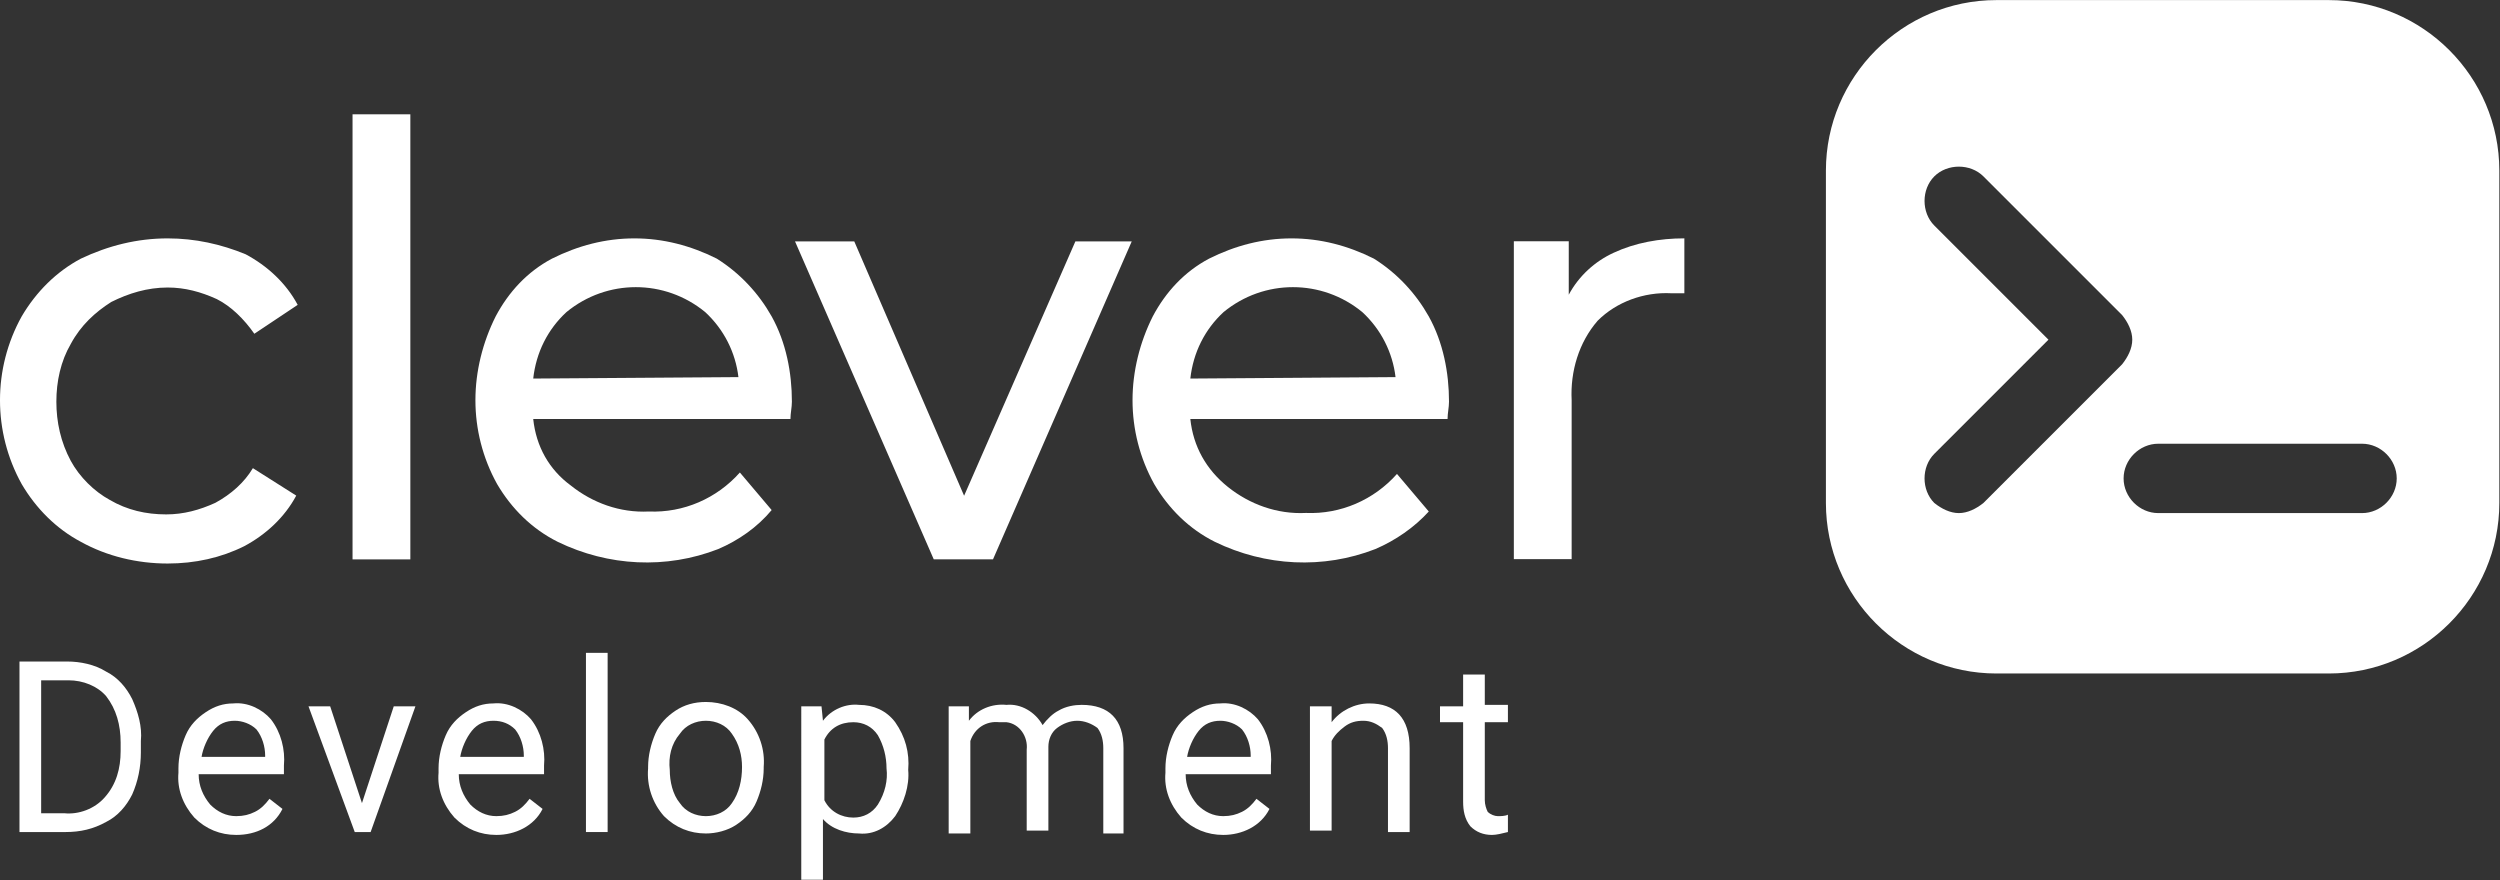 <?xml version="1.0" encoding="utf-8"?>
<!-- Generator: Adobe Illustrator 23.1.0, SVG Export Plug-In . SVG Version: 6.00 Build 0)  -->
<svg version="1.1" id="Capa_1" xmlns="http://www.w3.org/2000/svg" xmlns:xlink="http://www.w3.org/1999/xlink" x="0px" y="0px"
	 viewBox="0 0 173 60.9" style="enable-background:new 0 0 173 60.9;" xml:space="preserve">
<rect x="0" y="0" width="173" height="60.9" fill="#333333" stroke="none"/>
<style type="text/css">
	.st0{fill:#FFFFFF;}
</style>
<g id="Grupo_14673" transform="translate(-4.747 429.306)">
	<g id="Grupo_1" transform="translate(4.747 -421.396)">
		<g id="Trazado_2" transform="translate(0 8.586)">
			<path id="Trazado_3506" class="st0" d="M7.7,4.4c1.2-0.6,2.5-1,3.9-1c1.2,0,2.3,0.3,3.4,0.8c1,0.5,1.9,1.4,2.6,2.4l3-2
				c-0.8-1.5-2.1-2.7-3.6-3.5C15.3,0.4,13.5,0,11.6,0c-2.1,0-4.1,0.5-6,1.4c-1.7,0.9-3.1,2.3-4.1,4c-2,3.6-2,8,0,11.6
				c1,1.7,2.4,3.1,4.1,4c1.8,1,3.9,1.5,6,1.5c1.9,0,3.7-0.4,5.3-1.2c1.5-0.8,2.8-2,3.6-3.5l-3-1.9c-0.6,1-1.5,1.8-2.6,2.4
				c-1.1,0.5-2.2,0.8-3.4,0.8c-1.4,0-2.7-0.3-3.9-1c-1.1-0.6-2.1-1.6-2.7-2.7c-0.7-1.3-1-2.7-1-4.1c0-1.4,0.3-2.8,1-4
				C5.6,6,6.6,5.1,7.7,4.4z"/>
		</g>
		<g id="Rectángulo_1" transform="translate(24.396)">
			<rect id="Rectángulo_3475" x="0" y="0" class="st0" width="4" height="30.8"/>
		</g>
		<g id="Trazado_3" transform="translate(32.899 8.586)">
			<path id="Trazado_3507" class="st0" d="M16.7,1.4C14.9,0.5,13,0,11,0c-2,0-3.9,0.5-5.7,1.4c-1.7,0.9-3,2.3-3.9,4
				C0.5,7.2,0,9.2,0,11.2c0,2,0.5,4,1.5,5.8c1,1.7,2.4,3.1,4.2,4c3.5,1.7,7.5,1.9,11.1,0.5c1.4-0.6,2.7-1.5,3.7-2.7l-2.2-2.6
				c-1.6,1.8-3.9,2.8-6.3,2.7c-2,0.1-3.9-0.6-5.4-1.8C5.1,16,4.2,14.4,4,12.5h17.8c0-0.4,0.1-0.8,0.1-1.2c0-2-0.4-4.1-1.4-5.9
				C19.6,3.8,18.3,2.4,16.7,1.4z M4,9.7c0.2-1.8,1-3.4,2.3-4.6c2.8-2.3,6.8-2.3,9.6,0c1.3,1.2,2.1,2.8,2.3,4.5L4,9.7z"/>
		</g>
		<g id="Trazado_4" transform="translate(55.016 8.796)">
			<path id="Trazado_3508" class="st0" d="M11.7,17.6L4.1,0H0l9.6,22h4.1l9.6-22h-3.9L11.7,17.6z"/>
		</g>
		<g id="Trazado_5" transform="translate(78.371 8.586)">
			<path id="Trazado_3509" class="st0" d="M16.7,1.4C14.9,0.5,13,0,11,0c-2,0-3.9,0.5-5.7,1.4c-1.7,0.9-3,2.3-3.9,4
				C0.5,7.2,0,9.2,0,11.2c0,2,0.5,4,1.5,5.8c1,1.7,2.4,3.1,4.2,4c3.5,1.7,7.5,1.9,11.1,0.5c1.4-0.6,2.7-1.5,3.7-2.6l-2.2-2.6
				c-1.6,1.8-3.9,2.8-6.3,2.7c-2,0.1-3.9-0.6-5.4-1.8C5.1,16,4.2,14.4,4,12.5h17.8c0-0.4,0.1-0.8,0.1-1.2c0-2-0.4-4.1-1.4-5.9
				C19.6,3.8,18.3,2.4,16.7,1.4z M4,9.7c0.2-1.8,1-3.4,2.3-4.6c2.8-2.3,6.8-2.3,9.6,0c1.3,1.2,2.1,2.8,2.3,4.5L4,9.7z"/>
		</g>
		<g id="Trazado_6" transform="translate(104.758 8.584)">
			<path id="Trazado_3510" class="st0" d="M3.8,3.9V0.2H0v22h4v-11c-0.1-2,0.5-4,1.8-5.5c1.3-1.3,3.2-2,5.1-1.9c0.3,0,0.6,0,0.9,0V0
				c-1.7,0-3.4,0.3-4.9,1C5.6,1.6,4.5,2.6,3.8,3.9z"/>
		</g>
	</g>
	<g id="Grupo_14657" transform="translate(6.095 -384.129)">
		<path id="Trazado_3511" class="st0" d="M0,12.4V0.6h3.3c0.9,0,1.9,0.2,2.7,0.7c0.8,0.4,1.4,1.1,1.8,1.9c0.4,0.9,0.7,1.9,0.6,2.9
			v0.8c0,1-0.2,2-0.6,2.9c-0.4,0.8-1,1.5-1.8,1.9c-0.9,0.5-1.8,0.7-2.8,0.7L0,12.4z M1.5,1.9v9.2h1.6c1,0.1,2.1-0.3,2.8-1.1
			C6.7,9.1,7,8,7,6.8V6.2C7,5,6.7,3.9,6,3C5.4,2.3,4.4,1.9,3.4,1.9L1.5,1.9z"/>
		<path id="Trazado_3512" class="st0" d="M15,12.6c-1.1,0-2.1-0.4-2.9-1.2c-0.8-0.9-1.2-2-1.1-3.1V8c0-0.8,0.2-1.6,0.5-2.3
			c0.3-0.7,0.8-1.2,1.4-1.6c0.6-0.4,1.2-0.6,1.9-0.6c1-0.1,2,0.4,2.6,1.1c0.7,0.9,1,2.1,0.9,3.2v0.6h-5.9c0,0.8,0.3,1.5,0.8,2.1
			c0.5,0.5,1.1,0.8,1.8,0.8c0.5,0,0.9-0.1,1.3-0.3c0.4-0.2,0.7-0.5,1-0.9l0.9,0.7C17.6,12,16.4,12.6,15,12.6z M14.9,4.7
			c-0.6,0-1.1,0.2-1.5,0.7c-0.4,0.5-0.7,1.2-0.8,1.8H17V7.1c0-0.6-0.2-1.3-0.6-1.8C16,4.9,15.4,4.7,14.9,4.7z"/>
		<path id="Trazado_3513" class="st0" d="M23.7,10.4l2.2-6.7h1.5l-3.1,8.7h-1.1L20,3.7h1.5L23.7,10.4z"/>
		<path id="Trazado_3514" class="st0" d="M33,12.6c-1.1,0-2.1-0.4-2.9-1.2c-0.8-0.9-1.2-2-1.1-3.1V8c0-0.8,0.2-1.6,0.5-2.3
			c0.3-0.7,0.8-1.2,1.4-1.6c0.6-0.4,1.2-0.6,1.9-0.6c1-0.1,2,0.4,2.6,1.1c0.7,0.9,1,2.1,0.9,3.2v0.6h-5.9c0,0.8,0.3,1.5,0.8,2.1
			c0.5,0.5,1.1,0.8,1.8,0.8c0.5,0,0.9-0.1,1.3-0.3c0.4-0.2,0.7-0.5,1-0.9l0.9,0.7C35.6,12,34.3,12.6,33,12.6z M32.8,4.7
			c-0.6,0-1.1,0.2-1.5,0.7c-0.4,0.5-0.7,1.2-0.8,1.8h4.4V7.1c0-0.6-0.2-1.3-0.6-1.8C33.9,4.9,33.4,4.7,32.8,4.7L32.8,4.7z"/>
		<path id="Trazado_3515" class="st0" d="M40.7,12.4h-1.5V0h1.5V12.4z"/>
		<path id="Trazado_3516" class="st0" d="M43.5,7.9c0-0.8,0.2-1.6,0.5-2.3c0.3-0.7,0.8-1.2,1.4-1.6c0.6-0.4,1.3-0.6,2.1-0.6
			c1.1,0,2.2,0.4,2.9,1.2c0.8,0.9,1.2,2.1,1.1,3.3v0.1c0,0.8-0.2,1.6-0.5,2.3c-0.3,0.7-0.8,1.2-1.4,1.6c-0.6,0.4-1.4,0.6-2.1,0.6
			c-1.1,0-2.1-0.4-2.9-1.2c-0.8-0.9-1.2-2.1-1.1-3.3L43.5,7.9z M45,8.1c0,0.8,0.2,1.7,0.7,2.3c0.4,0.6,1.1,0.9,1.8,0.9
			c0.7,0,1.4-0.3,1.8-0.9c0.5-0.7,0.7-1.6,0.7-2.5c0-0.8-0.2-1.6-0.7-2.3c-0.4-0.6-1.1-0.9-1.8-0.9c-0.7,0-1.4,0.3-1.8,0.9
			C45.1,6.3,44.9,7.2,45,8.1L45,8.1z"/>
		<path id="Trazado_3517" class="st0" d="M61.5,8.1c0.1,1.1-0.3,2.3-0.9,3.2c-0.6,0.8-1.5,1.3-2.5,1.2c-0.9,0-1.9-0.3-2.5-1v4.2
			h-1.5V3.7h1.4l0.1,1c0.6-0.8,1.6-1.2,2.5-1.1c1,0,1.9,0.4,2.5,1.2c0.7,1,1,2.1,0.9,3.3L61.5,8.1z M60,8c0-0.8-0.2-1.6-0.6-2.3
			c-0.4-0.6-1-0.9-1.7-0.9c-0.9,0-1.6,0.4-2,1.2v4.2c0.4,0.8,1.2,1.2,2,1.2c0.7,0,1.3-0.3,1.7-0.9C59.9,9.7,60.1,8.8,60,8L60,8z"/>
		<path id="Trazado_3518" class="st0" d="M65.7,3.7l0,1c0.6-0.8,1.6-1.2,2.6-1.1c1-0.1,2,0.5,2.5,1.4c0.3-0.4,0.7-0.8,1.1-1
			c0.5-0.3,1.1-0.4,1.6-0.4c1.9,0,2.9,1,2.9,3v5.9H75V6.6c0-0.5-0.1-1-0.4-1.4c-0.4-0.3-0.9-0.5-1.4-0.5c-0.5,0-1,0.2-1.4,0.5
			c-0.4,0.3-0.6,0.8-0.6,1.3v5.8h-1.5V6.7c0.1-0.9-0.5-1.8-1.4-1.9c-0.2,0-0.3,0-0.5,0c-0.9-0.1-1.7,0.4-2,1.3v6.4h-1.5V3.7
			L65.7,3.7z"/>
		<path id="Trazado_3519" class="st0" d="M83.3,12.6c-1.1,0-2.1-0.4-2.9-1.2c-0.8-0.9-1.2-2-1.1-3.1V8c0-0.8,0.2-1.6,0.5-2.3
			c0.3-0.7,0.8-1.2,1.4-1.6c0.6-0.4,1.2-0.6,1.9-0.6c1-0.1,2,0.4,2.6,1.1c0.7,0.9,1,2.1,0.9,3.2v0.6h-5.9c0,0.8,0.3,1.5,0.8,2.1
			c0.5,0.5,1.1,0.8,1.8,0.8c0.5,0,0.9-0.1,1.3-0.3c0.4-0.2,0.7-0.5,1-0.9l0.9,0.7C85.9,12,84.6,12.6,83.3,12.6z M83.1,4.7
			c-0.6,0-1.1,0.2-1.5,0.7c-0.4,0.5-0.7,1.2-0.8,1.8h4.4V7.1c0-0.6-0.2-1.3-0.6-1.8C84.2,4.9,83.6,4.7,83.1,4.7L83.1,4.7z"/>
		<path id="Trazado_3520" class="st0" d="M90.8,3.7l0,1.1c0.6-0.8,1.6-1.3,2.6-1.3c1.8,0,2.8,1,2.8,3.1v5.8h-1.5V6.6
			c0-0.5-0.1-1-0.4-1.4c-0.4-0.3-0.8-0.5-1.3-0.5c-0.5,0-0.9,0.1-1.3,0.4c-0.4,0.3-0.7,0.6-0.9,1v6.2h-1.5V3.7L90.8,3.7z"/>
		<path id="Trazado_3521" class="st0" d="M101.4,1.5v2.1h1.6v1.2h-1.6v5.4c0,0.3,0.1,0.6,0.2,0.8c0.2,0.2,0.5,0.3,0.7,0.3
			c0.2,0,0.5,0,0.7-0.1v1.2c-0.4,0.1-0.8,0.2-1.1,0.2c-0.6,0-1.1-0.2-1.5-0.6c-0.4-0.5-0.5-1.1-0.5-1.7V4.8h-1.6V3.7h1.6V1.5
			L101.4,1.5z"/>
	</g>
	<path id="Trazado_3522" class="st0" d="M165.9-429.3h-23c-6.5,0-11.8,5.3-11.8,11.8v0v23c0,6.5,5.3,11.8,11.8,11.8h0h23
		c6.5,0,11.8-5.3,11.8-11.8v0v-23C177.7-424,172.4-429.3,165.9-429.3L165.9-429.3z M142-394.5c-0.5,0.4-1.1,0.7-1.7,0.7
		c-0.6,0-1.2-0.3-1.7-0.7c-0.9-0.9-0.9-2.5,0-3.4c0,0,0,0,0,0l7.9-7.9l-7.9-7.9c-0.9-0.9-0.9-2.5,0-3.4c0,0,0,0,0,0
		c0.9-0.9,2.5-0.9,3.4,0c0,0,0,0,0,0l9.6,9.6c0.4,0.5,0.7,1.1,0.7,1.7c0,0.6-0.3,1.2-0.7,1.7L142-394.5z M168.2-393.8h-14.1
		c-1.3,0-2.4-1.1-2.4-2.4s1.1-2.4,2.4-2.4h14.1c1.3,0,2.4,1.1,2.4,2.4C170.6-394.9,169.5-393.8,168.2-393.8
		C168.2-393.8,168.2-393.8,168.2-393.8L168.2-393.8z"/>
</g>
</svg>
